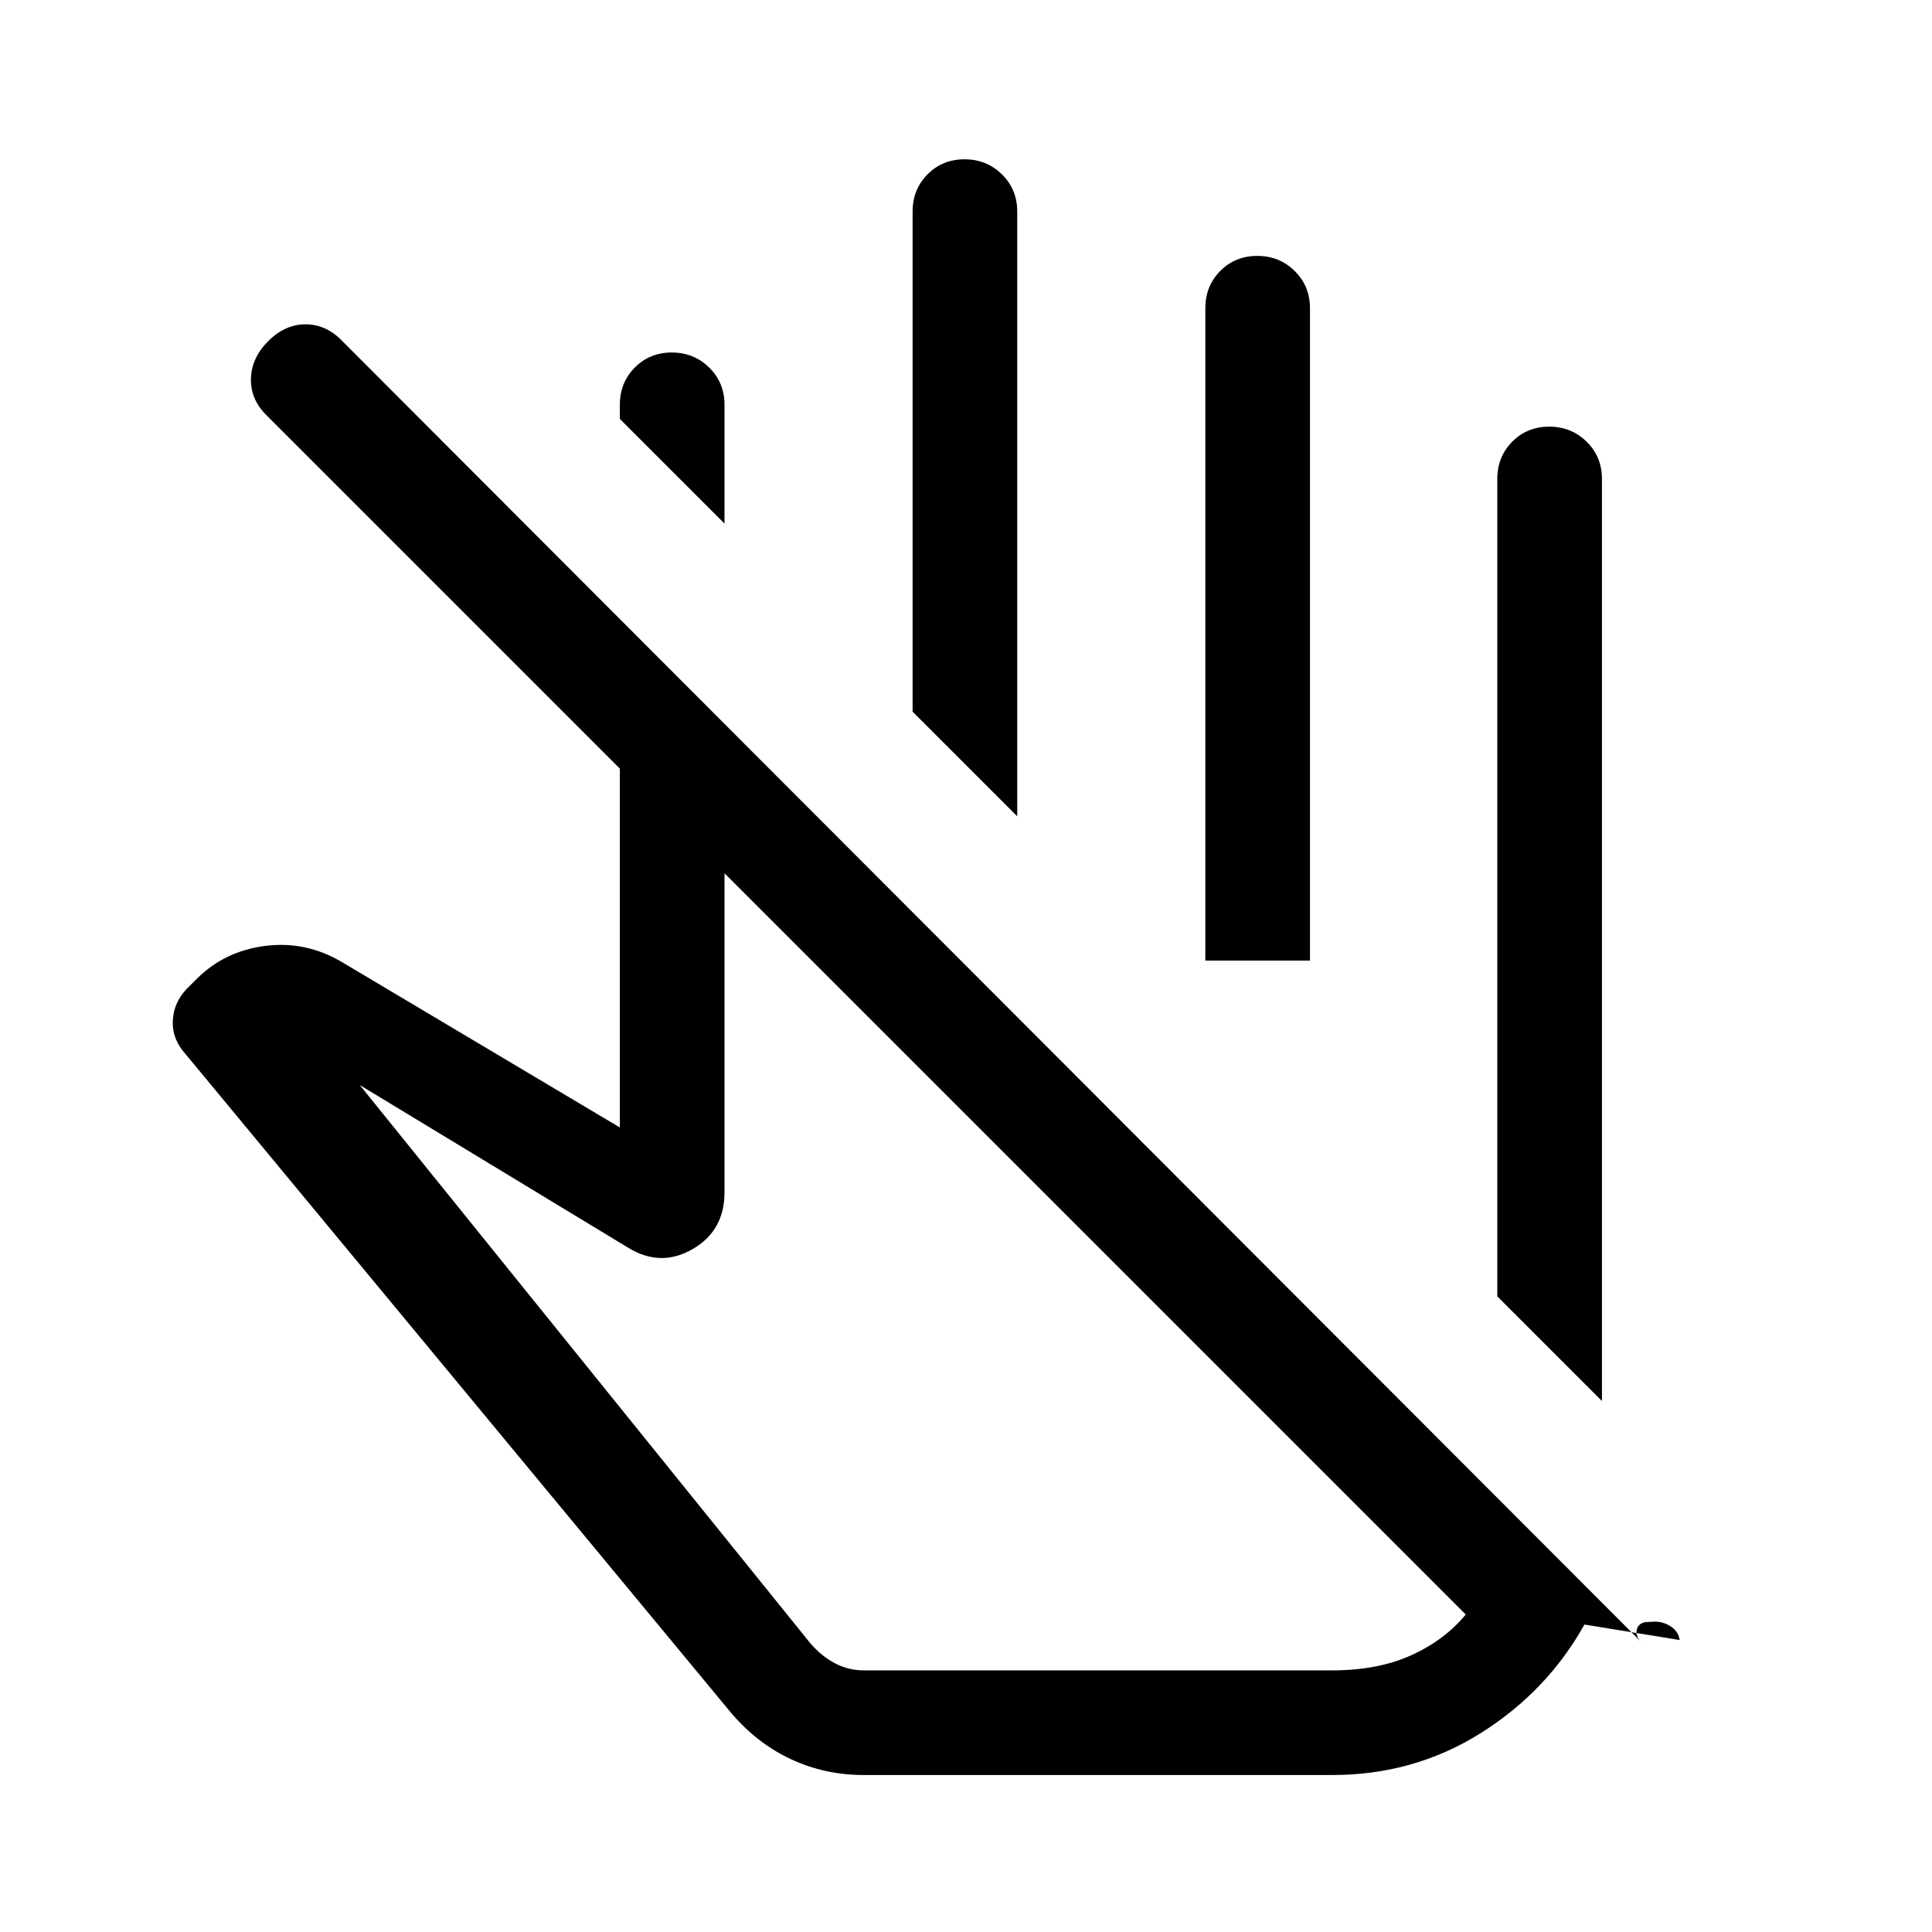 <svg xmlns="http://www.w3.org/2000/svg" height="20" viewBox="0 -960 960 960" width="20"><path d="M795.999-263.848 744-315.846v-406.153q0-11.05 7.418-18.525 7.418-7.475 18.384-7.475 10.966 0 18.581 7.475 7.616 7.475 7.616 18.525v458.151ZM360-699.846l-51.999-51.999v-7q0-11.049 7.419-18.524 7.418-7.475 18.384-7.475 10.966 0 18.581 7.475T360-758.845v58.999Zm145.461 145.461-51.998-51.999v-248.461q0-11.049 7.418-18.524 7.418-7.475 18.384-7.475 10.966 0 18.581 7.475t7.615 18.524v300.46Zm145.461 71.692h-51.998v-324.152q0-11.049 7.418-18.524 7.418-7.475 18.384-7.475 10.966 0 18.581 7.475t7.615 18.524v324.152Zm77.386 324.922L360-526.079v158.538q0 19.09-15.884 28.237-15.885 9.148-31.962-.699L178.768-420.85l224.079 277.618q5.538 6.308 12.154 9.77 6.615 3.461 14.308 3.461h232.69q22.77 0 39.386-7.577 16.615-7.577 26.923-20.193ZM429.309-78.002q-19.418 0-36.247-7.846t-29.676-22.923L92.38-436.014q-6.84-7.449-6.532-16.526.308-9.076 6.846-15.999l5-5q13.923-13.923 34.192-16.462 20.269-2.538 38.192 8.154l137.923 82.078v-178.309L132.309-753.77q-7.923-7.923-7.615-18.192.307-10.269 8.615-18.576 8.307-8.308 18.551-8.308 10.243 0 18.217 8.308L815.385-144.23q-3.077-3.077-1.885-6.616 1.193-3.539 6.885-3.232 4.693-.692 9.116 1.808t5.116 7.192l-47.31-7.694q-18.615 33.308-51.692 54.039-33.077 20.73-73.616 20.73h-232.69Zm115.153-264.231Zm34.075-140.46Z"/></svg>